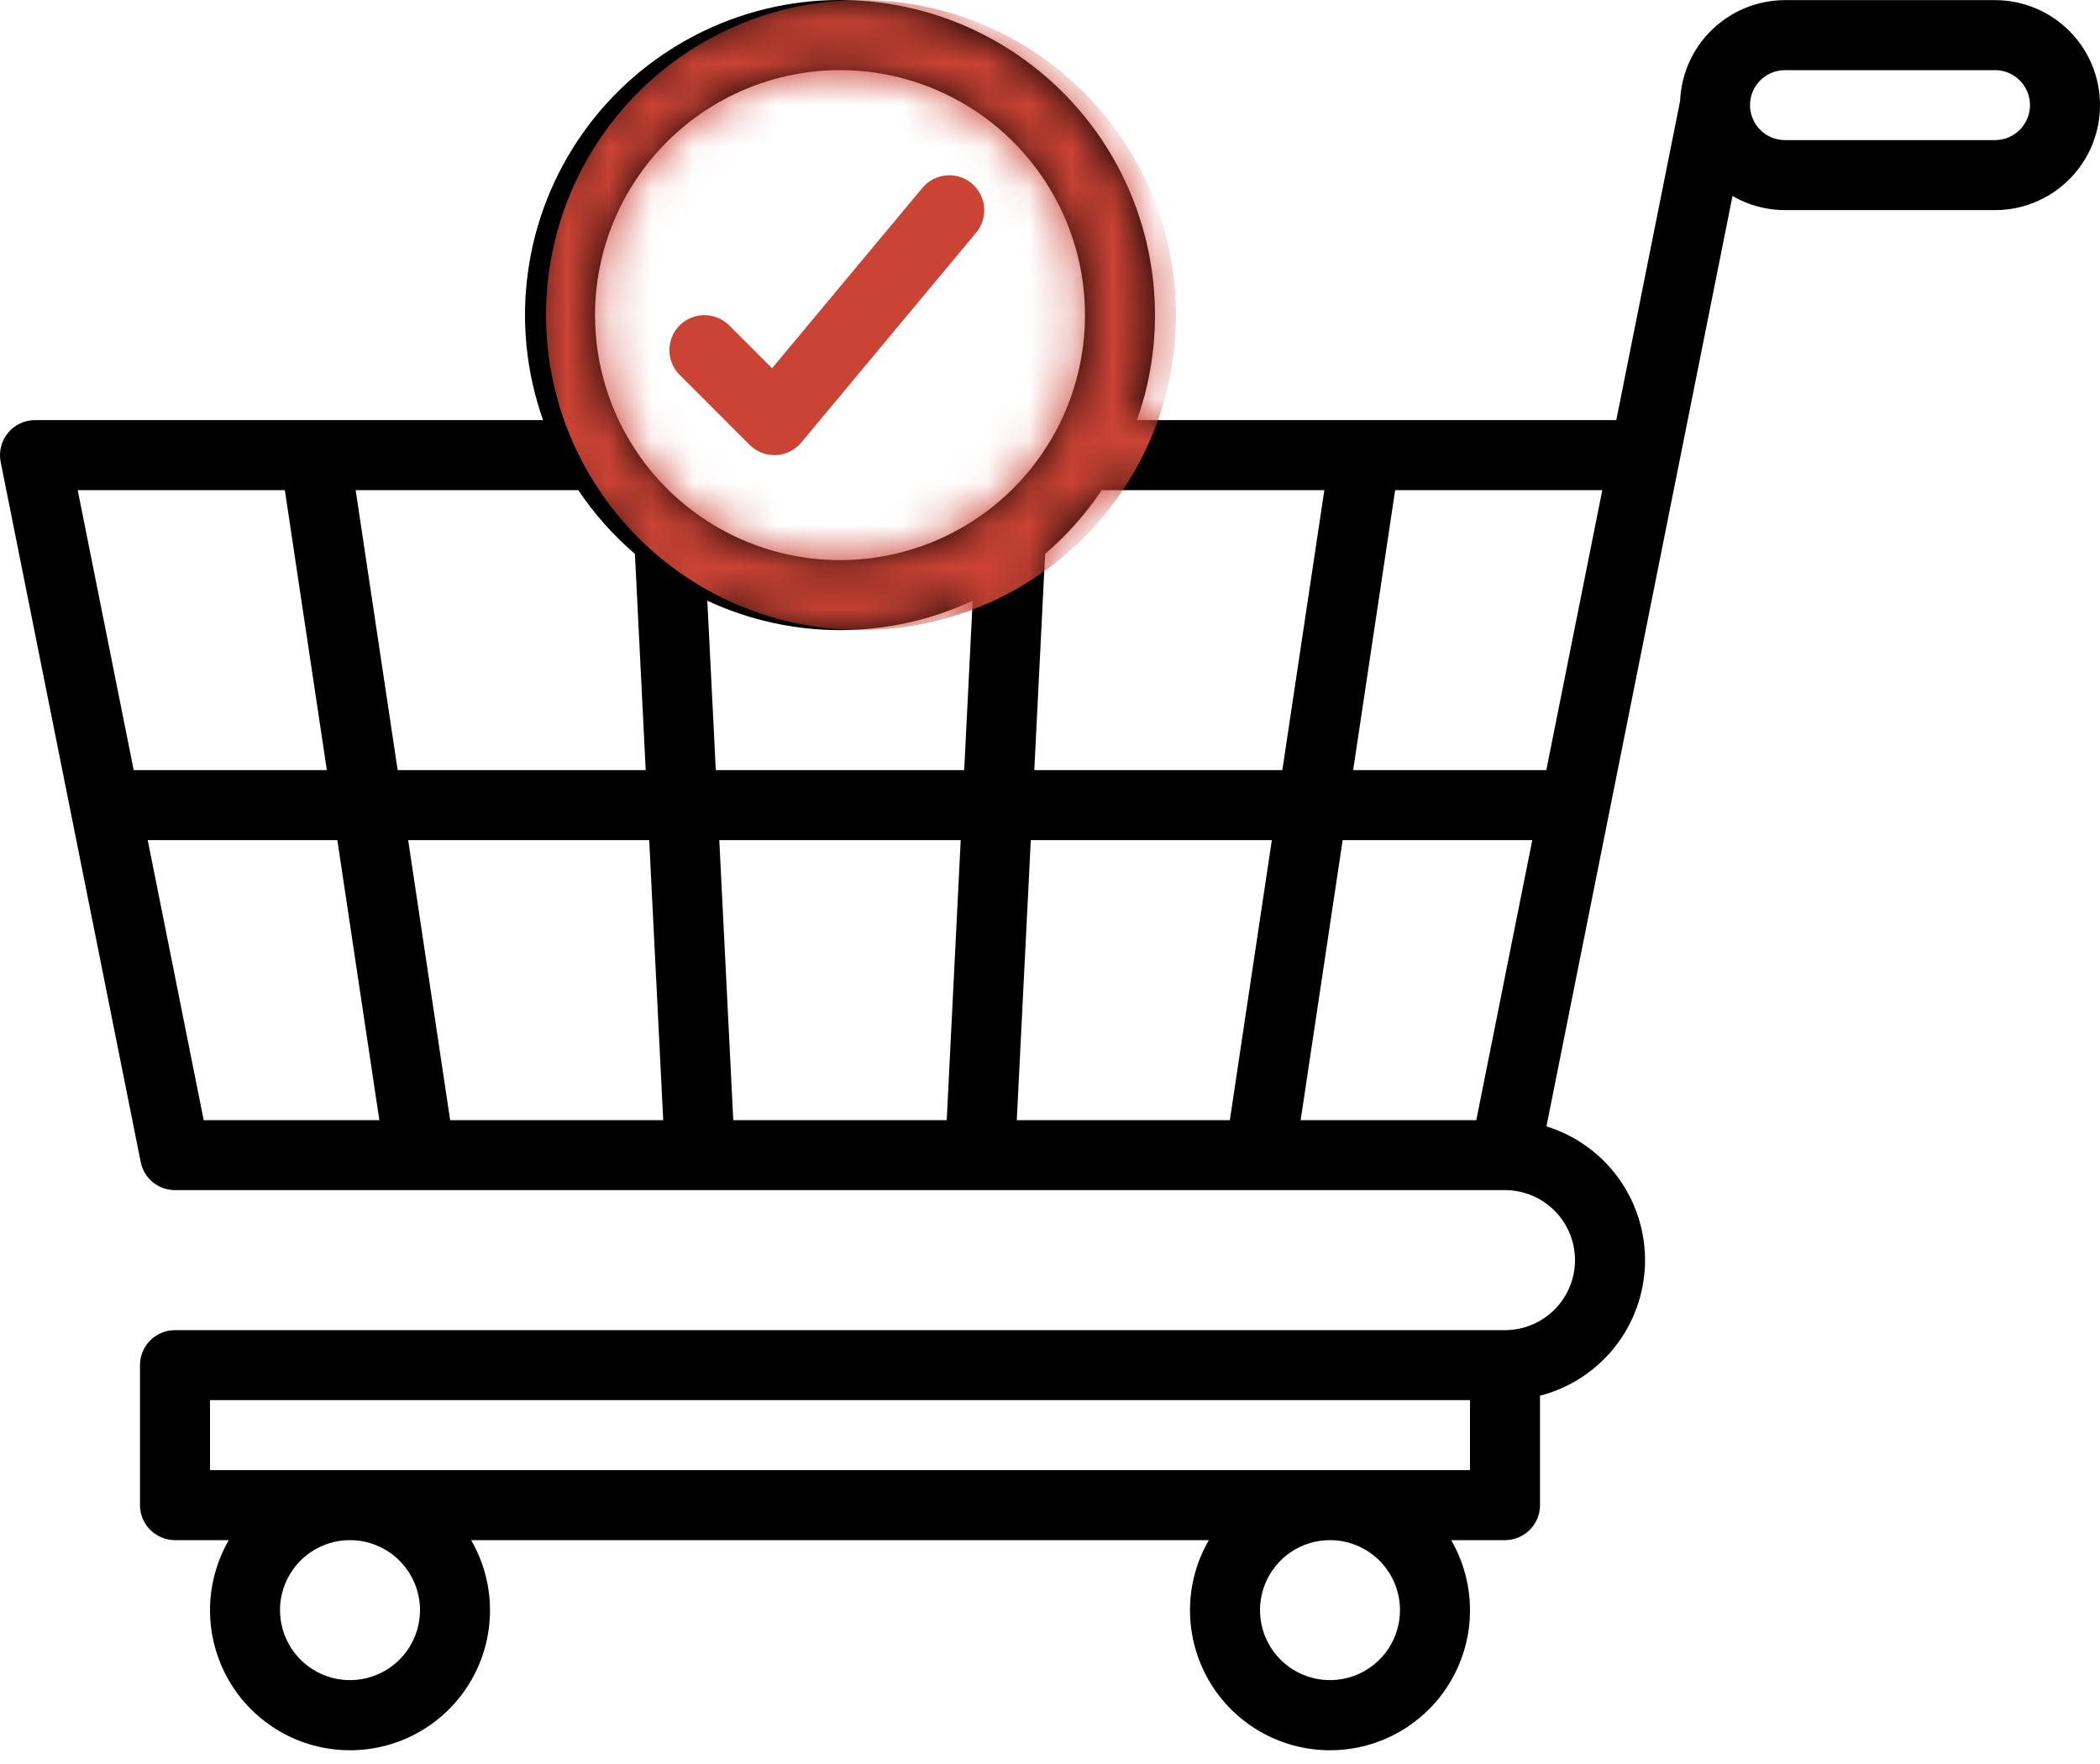<svg width="50" height="42" viewBox="0 0 50 42" fill="none" xmlns="http://www.w3.org/2000/svg">
<path d="M47.5 0.003H42.5C41.854 0.004 41.233 0.255 40.767 0.703C40.301 1.151 40.028 1.763 40.002 2.408L38.483 10.003H27.07C27.471 8.872 27.594 7.661 27.429 6.472C27.265 5.283 26.817 4.151 26.125 3.171C25.432 2.191 24.514 1.392 23.448 0.84C22.383 0.288 21.2 0 20 0C18.8 0 17.617 0.288 16.552 0.84C15.486 1.392 14.568 2.191 13.875 3.171C13.183 4.151 12.735 5.283 12.571 6.472C12.406 7.661 12.53 8.872 12.93 10.003H0.833C0.71 10.003 0.588 10.03 0.477 10.083C0.365 10.136 0.267 10.213 0.189 10.308C0.111 10.403 0.055 10.515 0.025 10.634C-0.005 10.754 -0.008 10.879 0.016 11L3.35 27.666C3.387 27.855 3.489 28.025 3.638 28.148C3.787 28.27 3.974 28.336 4.167 28.336H35.833C36.275 28.336 36.699 28.512 37.012 28.825C37.324 29.137 37.5 29.561 37.5 30.003C37.5 30.445 37.324 30.869 37.012 31.181C36.699 31.494 36.275 31.67 35.833 31.67H4.167C3.946 31.67 3.734 31.758 3.577 31.914C3.421 32.07 3.333 32.282 3.333 32.503V35.836C3.333 36.057 3.421 36.269 3.577 36.426C3.734 36.582 3.946 36.67 4.167 36.67H5.448C5.155 37.176 5.001 37.751 5 38.337C5 38.922 5.153 39.497 5.446 40.005C5.738 40.512 6.159 40.933 6.666 41.226C7.173 41.519 7.748 41.673 8.333 41.673C8.919 41.673 9.494 41.519 10.001 41.226C10.508 40.933 10.929 40.512 11.221 40.005C11.514 39.497 11.667 38.922 11.667 38.337C11.666 37.751 11.511 37.176 11.218 36.67H28.782C28.488 37.176 28.334 37.751 28.333 38.337C28.333 38.922 28.487 39.497 28.779 40.005C29.071 40.512 29.492 40.933 29.999 41.226C30.506 41.519 31.081 41.673 31.667 41.673C32.252 41.673 32.827 41.519 33.334 41.226C33.841 40.933 34.262 40.512 34.554 40.005C34.847 39.497 35.001 38.922 35 38.337C34.999 37.751 34.845 37.176 34.552 36.67H35.833C36.054 36.67 36.266 36.582 36.423 36.426C36.579 36.269 36.667 36.057 36.667 35.836V33.231C37.369 33.05 37.993 32.644 38.445 32.076C38.896 31.508 39.149 30.808 39.167 30.083C39.184 29.358 38.964 28.646 38.541 28.057C38.117 27.468 37.513 27.033 36.82 26.819L39.984 11L41.25 4.667C41.63 4.887 42.061 5.003 42.5 5.003H47.5C48.163 5.003 48.799 4.74 49.268 4.271C49.737 3.802 50 3.166 50 2.503C50 1.84 49.737 1.204 49.268 0.735C48.799 0.266 48.163 0.003 47.5 0.003ZM10 38.336C10 38.666 9.902 38.988 9.719 39.262C9.536 39.536 9.276 39.75 8.971 39.876C8.667 40.002 8.332 40.035 8.008 39.971C7.685 39.907 7.388 39.748 7.155 39.515C6.922 39.282 6.763 38.985 6.699 38.661C6.634 38.338 6.667 38.003 6.794 37.699C6.92 37.394 7.133 37.134 7.407 36.95C7.681 36.767 8.004 36.67 8.333 36.67C8.775 36.67 9.199 36.846 9.511 37.158C9.824 37.471 10 37.895 10 38.336ZM33.333 38.336C33.333 38.666 33.236 38.988 33.053 39.262C32.869 39.536 32.609 39.75 32.304 39.876C32 40.002 31.665 40.035 31.341 39.971C31.018 39.907 30.721 39.748 30.488 39.515C30.255 39.282 30.096 38.985 30.032 38.661C29.968 38.338 30.001 38.003 30.127 37.699C30.253 37.394 30.467 37.134 30.741 36.95C31.015 36.767 31.337 36.67 31.667 36.67C32.108 36.67 32.532 36.846 32.845 37.158C33.157 37.471 33.333 37.895 33.333 38.336ZM35 35.003H5V33.336H35V35.003ZM31.532 11.67L30.532 18.336H24.626L24.884 13.188C25.4 12.745 25.853 12.234 26.233 11.67H31.532ZM17.126 20.003H22.874L22.541 26.67H17.459L17.126 20.003ZM15.791 26.67H10.718L9.718 20.003H15.457L15.791 26.67ZM17.043 18.336L16.841 14.303C17.83 14.764 18.909 15.003 20 15.003C21.092 15.003 22.17 14.764 23.159 14.303L22.957 18.336H17.043ZM24.543 20.003H30.282L29.282 26.67H24.209L24.543 20.003ZM20 1.67C21.154 1.67 22.282 2.012 23.241 2.653C24.2 3.294 24.948 4.205 25.389 5.271C25.831 6.337 25.946 7.509 25.721 8.641C25.496 9.773 24.941 10.812 24.125 11.628C23.309 12.444 22.27 12.999 21.138 13.224C20.006 13.449 18.834 13.334 17.768 12.892C16.702 12.451 15.791 11.703 15.15 10.744C14.509 9.785 14.167 8.657 14.167 7.503C14.168 5.956 14.784 4.474 15.877 3.38C16.971 2.287 18.453 1.671 20 1.67ZM15.117 13.188L15.374 18.336H9.468L8.468 11.67H13.768C14.147 12.234 14.601 12.745 15.117 13.188ZM6.782 11.67L7.782 18.336H3.183L1.85 11.67H6.782ZM3.517 20.003H8.032L9.032 26.67H4.85L3.517 20.003ZM35.15 26.67H30.968L31.968 20.003H36.483L35.15 26.67ZM36.817 18.336H32.218L33.218 11.67H38.15L36.817 18.336ZM47.5 3.336H42.5C42.279 3.336 42.067 3.249 41.911 3.092C41.755 2.936 41.667 2.724 41.667 2.503C41.667 2.282 41.755 2.07 41.911 1.914C42.067 1.757 42.279 1.67 42.5 1.67H47.5C47.721 1.67 47.933 1.757 48.089 1.914C48.245 2.07 48.333 2.282 48.333 2.503C48.333 2.724 48.245 2.936 48.089 3.092C47.933 3.249 47.721 3.336 47.5 3.336Z" fill="black"/>
<mask id="mask0" mask-type="alpha" maskUnits="userSpaceOnUse" x="0" y="0" width="50" height="42">
<path d="M47.5 0.003H42.5C41.854 0.004 41.233 0.255 40.767 0.703C40.301 1.151 40.028 1.763 40.002 2.408L38.483 10.003H27.07C27.471 8.872 27.594 7.661 27.429 6.472C27.265 5.283 26.817 4.151 26.125 3.171C25.432 2.191 24.514 1.392 23.448 0.84C22.383 0.288 21.2 0 20 0C18.8 0 17.617 0.288 16.552 0.84C15.486 1.392 14.568 2.191 13.875 3.171C13.183 4.151 12.735 5.283 12.571 6.472C12.406 7.661 12.53 8.872 12.93 10.003H0.833C0.71 10.003 0.588 10.03 0.477 10.083C0.365 10.136 0.267 10.213 0.189 10.308C0.111 10.403 0.055 10.515 0.025 10.634C-0.005 10.754 -0.008 10.879 0.016 11L3.35 27.666C3.387 27.855 3.489 28.025 3.638 28.148C3.787 28.27 3.974 28.336 4.167 28.336H35.833C36.275 28.336 36.699 28.512 37.012 28.825C37.324 29.137 37.5 29.561 37.5 30.003C37.5 30.445 37.324 30.869 37.012 31.181C36.699 31.494 36.275 31.67 35.833 31.67H4.167C3.946 31.67 3.734 31.758 3.577 31.914C3.421 32.07 3.333 32.282 3.333 32.503V35.836C3.333 36.057 3.421 36.269 3.577 36.426C3.734 36.582 3.946 36.67 4.167 36.67H5.448C5.155 37.176 5.001 37.751 5 38.337C5 38.922 5.153 39.497 5.446 40.005C5.738 40.512 6.159 40.933 6.666 41.226C7.173 41.519 7.748 41.673 8.333 41.673C8.919 41.673 9.494 41.519 10.001 41.226C10.508 40.933 10.929 40.512 11.221 40.005C11.514 39.497 11.667 38.922 11.667 38.337C11.666 37.751 11.511 37.176 11.218 36.67H28.782C28.488 37.176 28.334 37.751 28.333 38.337C28.333 38.922 28.487 39.497 28.779 40.005C29.071 40.512 29.492 40.933 29.999 41.226C30.506 41.519 31.081 41.673 31.667 41.673C32.252 41.673 32.827 41.519 33.334 41.226C33.841 40.933 34.262 40.512 34.554 40.005C34.847 39.497 35.001 38.922 35 38.337C34.999 37.751 34.845 37.176 34.552 36.67H35.833C36.054 36.67 36.266 36.582 36.423 36.426C36.579 36.269 36.667 36.057 36.667 35.836V33.231C37.369 33.05 37.993 32.644 38.445 32.076C38.896 31.508 39.149 30.808 39.167 30.083C39.184 29.358 38.964 28.646 38.541 28.057C38.117 27.468 37.513 27.033 36.82 26.819L39.984 11L41.25 4.667C41.63 4.887 42.061 5.003 42.5 5.003H47.5C48.163 5.003 48.799 4.74 49.268 4.271C49.737 3.802 50 3.166 50 2.503C50 1.84 49.737 1.204 49.268 0.735C48.799 0.266 48.163 0.003 47.5 0.003ZM10 38.336C10 38.666 9.902 38.988 9.719 39.262C9.536 39.536 9.276 39.75 8.971 39.876C8.667 40.002 8.332 40.035 8.008 39.971C7.685 39.907 7.388 39.748 7.155 39.515C6.922 39.282 6.763 38.985 6.699 38.661C6.634 38.338 6.667 38.003 6.794 37.699C6.92 37.394 7.133 37.134 7.407 36.95C7.681 36.767 8.004 36.67 8.333 36.67C8.775 36.67 9.199 36.846 9.511 37.158C9.824 37.471 10 37.895 10 38.336ZM33.333 38.336C33.333 38.666 33.236 38.988 33.053 39.262C32.869 39.536 32.609 39.75 32.304 39.876C32 40.002 31.665 40.035 31.341 39.971C31.018 39.907 30.721 39.748 30.488 39.515C30.255 39.282 30.096 38.985 30.032 38.661C29.968 38.338 30.001 38.003 30.127 37.699C30.253 37.394 30.467 37.134 30.741 36.95C31.015 36.767 31.337 36.67 31.667 36.67C32.108 36.67 32.532 36.846 32.845 37.158C33.157 37.471 33.333 37.895 33.333 38.336ZM35 35.003H5V33.336H35V35.003ZM31.532 11.67L30.532 18.336H24.626L24.884 13.188C25.4 12.745 25.853 12.234 26.233 11.67H31.532ZM17.126 20.003H22.874L22.541 26.67H17.459L17.126 20.003ZM15.791 26.67H10.718L9.718 20.003H15.457L15.791 26.67ZM17.043 18.336L16.841 14.303C17.83 14.764 18.909 15.003 20 15.003C21.092 15.003 22.17 14.764 23.159 14.303L22.957 18.336H17.043ZM24.543 20.003H30.282L29.282 26.67H24.209L24.543 20.003ZM20 1.67C21.154 1.67 22.282 2.012 23.241 2.653C24.2 3.294 24.948 4.205 25.389 5.271C25.831 6.337 25.946 7.509 25.721 8.641C25.496 9.773 24.941 10.812 24.125 11.628C23.309 12.444 22.27 12.999 21.138 13.224C20.006 13.449 18.834 13.334 17.768 12.892C16.702 12.451 15.791 11.703 15.15 10.744C14.509 9.785 14.167 8.657 14.167 7.503C14.168 5.956 14.784 4.474 15.877 3.38C16.971 2.287 18.453 1.671 20 1.67ZM15.117 13.188L15.374 18.336H9.468L8.468 11.67H13.768C14.147 12.234 14.601 12.745 15.117 13.188ZM6.782 11.67L7.782 18.336H3.183L1.85 11.67H6.782ZM3.517 20.003H8.032L9.032 26.67H4.85L3.517 20.003ZM35.15 26.67H30.968L31.968 20.003H36.483L35.15 26.67ZM36.817 18.336H32.218L33.218 11.67H38.15L36.817 18.336ZM47.5 3.336H42.5C42.279 3.336 42.067 3.249 41.911 3.092C41.755 2.936 41.667 2.724 41.667 2.503C41.667 2.282 41.755 2.07 41.911 1.914C42.067 1.757 42.279 1.67 42.5 1.67H47.5C47.721 1.67 47.933 1.757 48.089 1.914C48.245 2.07 48.333 2.282 48.333 2.503C48.333 2.724 48.245 2.936 48.089 3.092C47.933 3.249 47.721 3.336 47.5 3.336Z" fill="black"/>
</mask>
<g mask="url(#mask0)">
<circle cx="20.5" cy="7.5" r="7.5" fill="#CB4335"/>
</g>
<path d="M17.848 10.592C17.926 10.67 18.017 10.731 18.119 10.773C18.22 10.815 18.328 10.836 18.438 10.836C18.45 10.836 18.463 10.836 18.475 10.835C18.591 10.83 18.704 10.801 18.808 10.749C18.912 10.698 19.004 10.625 19.078 10.536L23.244 5.536C23.384 5.366 23.451 5.148 23.431 4.929C23.41 4.709 23.304 4.507 23.135 4.366C22.965 4.225 22.747 4.157 22.528 4.176C22.309 4.196 22.106 4.301 21.964 4.47L18.382 8.768L17.36 7.747C17.204 7.591 16.992 7.503 16.771 7.503C16.55 7.503 16.338 7.591 16.182 7.747C16.025 7.903 15.938 8.115 15.938 8.336C15.938 8.557 16.025 8.769 16.182 8.926L17.848 10.592Z" fill="#CB4335"/>
</svg>
